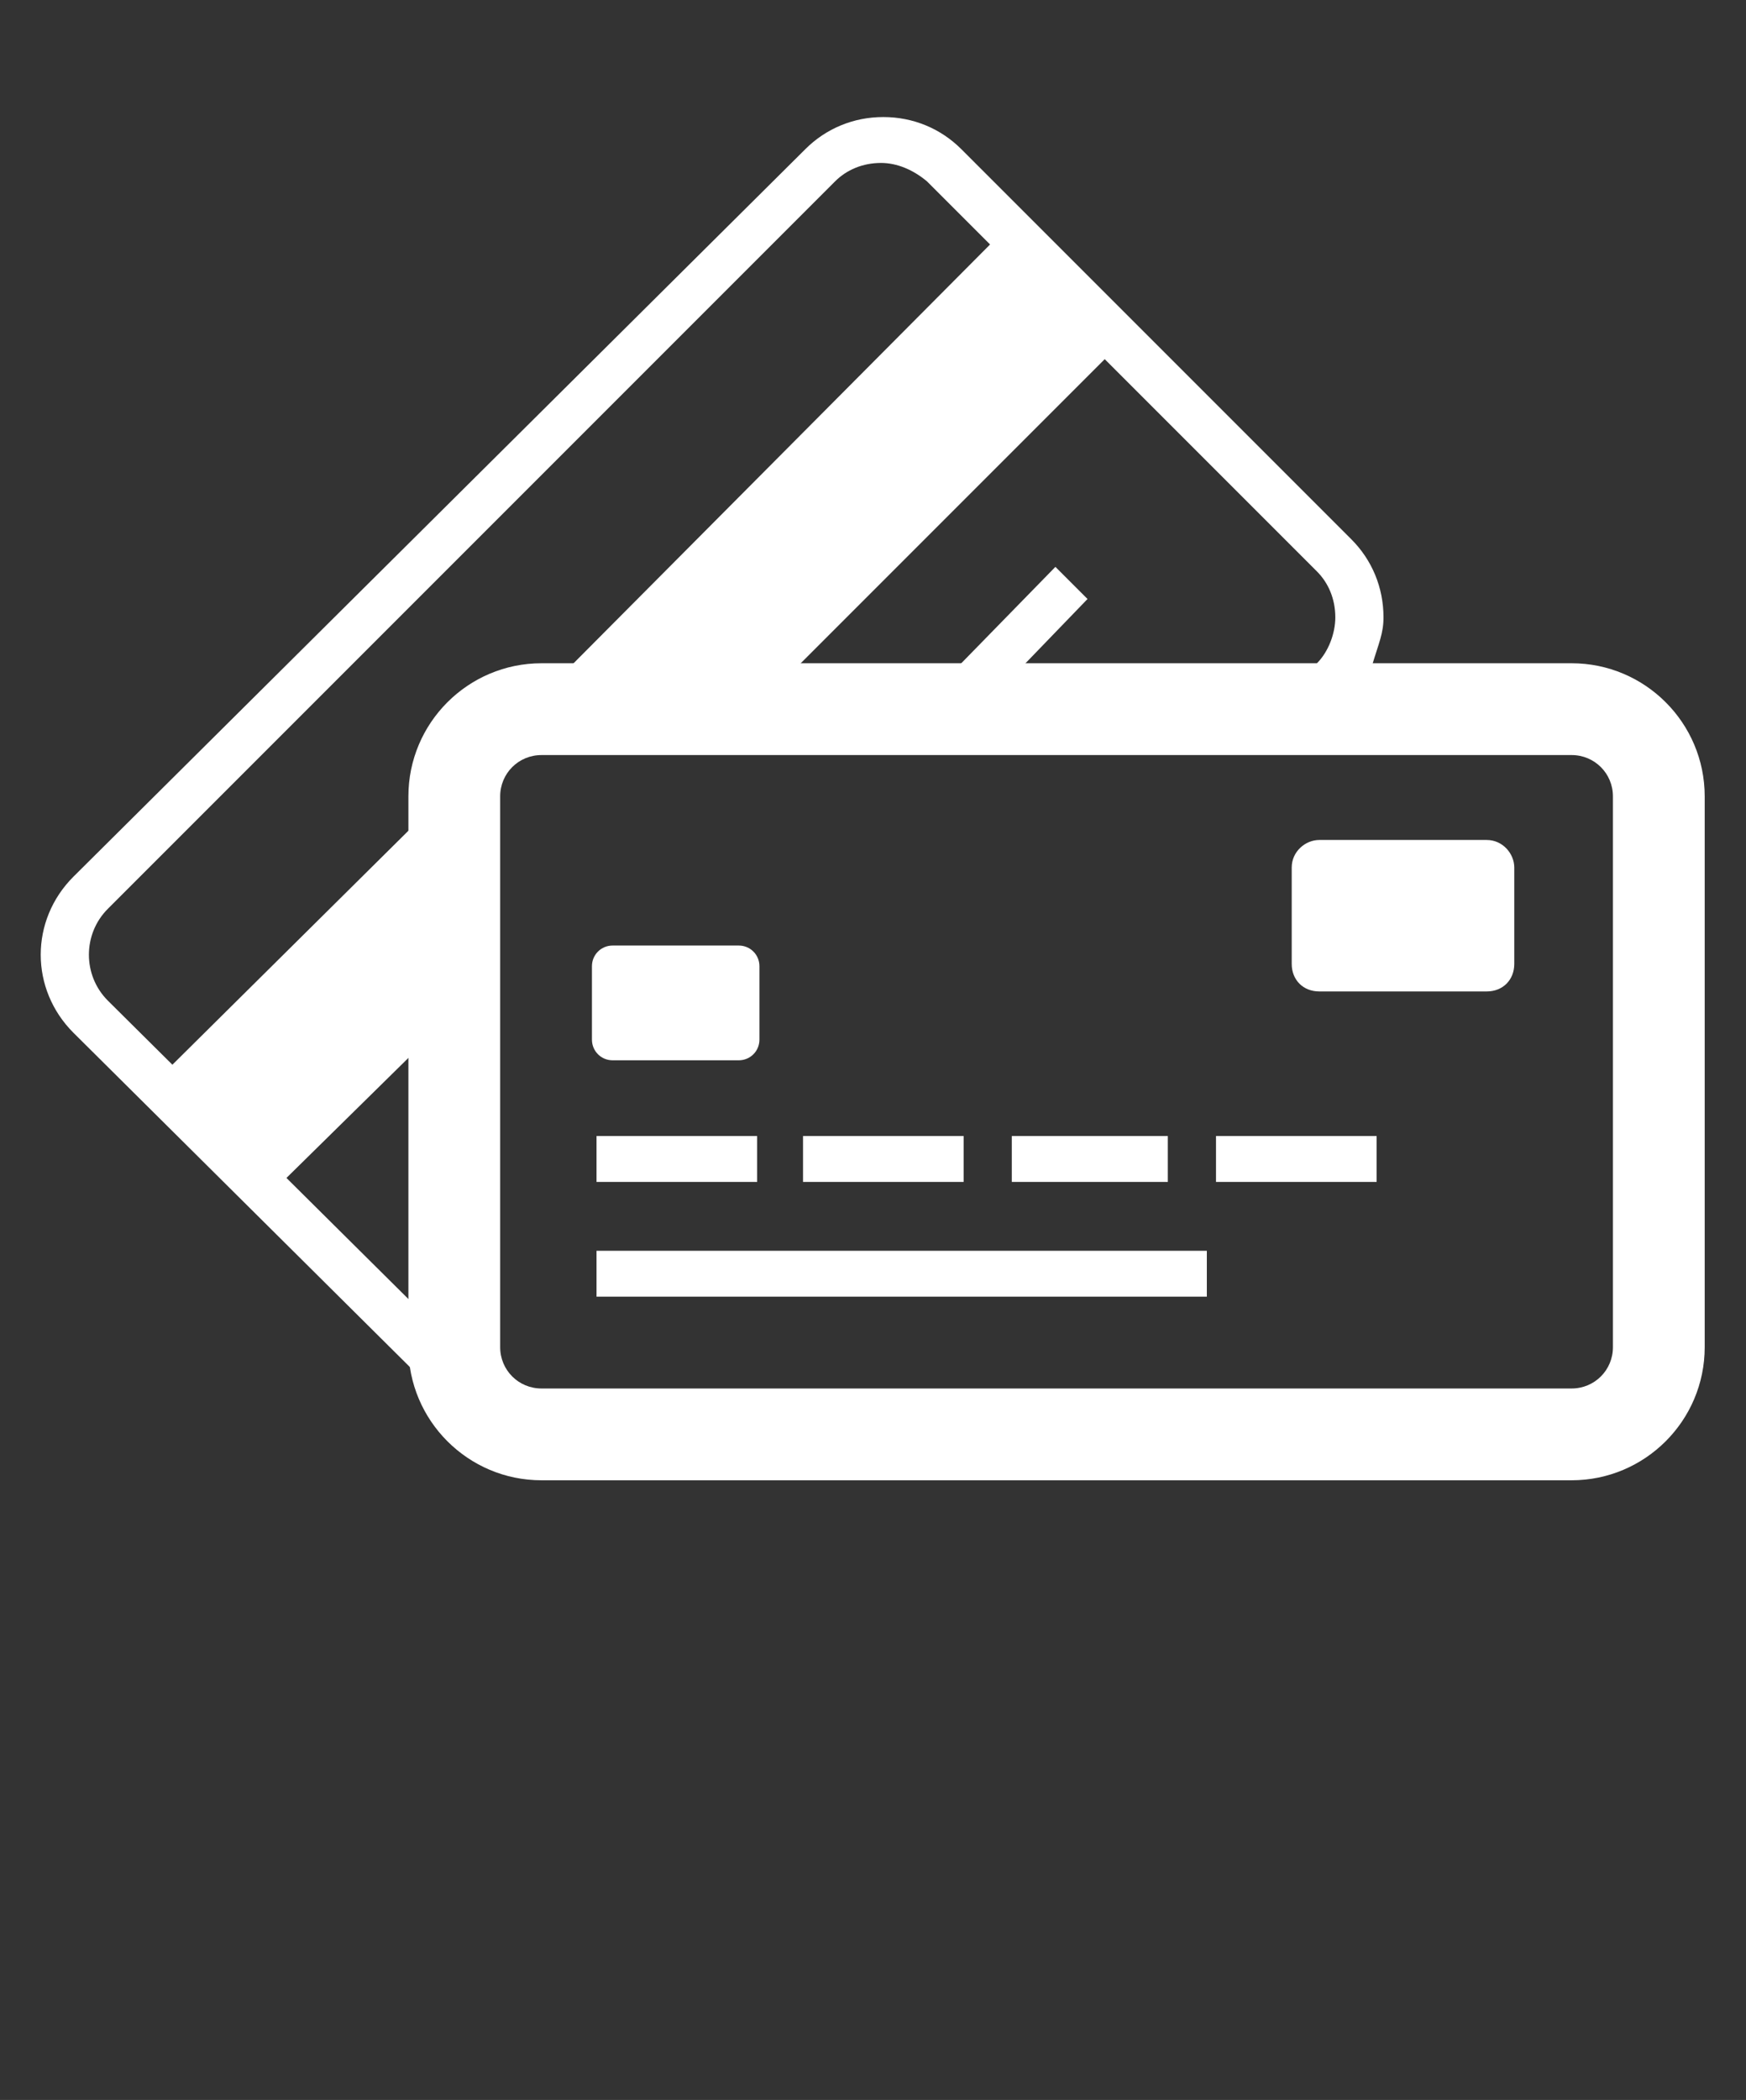 <svg xmlns="http://www.w3.org/2000/svg" xmlns:xlink="http://www.w3.org/1999/xlink" version="1.1" x="0px" y="0px" viewBox="0 0 76.1 91.5" enable-background="new 0 0 76.1 73.2" xml:space="preserve"><rect x="0" y="0" width="76.1" height="91.5" fill="#333333" stroke="none"/><path style="fill:#fff;" d="M68.5,64.5H23.6c-3.2,0-5.8-2.6-5.8-5.8v-24c0-3.2,2.6-5.8,5.8-5.8h44.9c3.2,0,5.8,2.6,5.8,5.8v24  C74.3,61.9,71.7,64.5,68.5,64.5z M23.6,32.9c-1,0-1.8,0.8-1.8,1.8v24c0,1,0.8,1.8,1.8,1.8h44.9c1,0,1.8-0.8,1.8-1.8v-24  c0-1-0.8-1.8-1.8-1.8H23.6z"/><g><polygon style="fill:#fff;" points="34.8,29 49.2,14.6 44.2,9.6 24.9,29  "/><polygon style="fill:#fff;" points="18,36 6.8,47.1 11.8,52 18,45.9  "/></g><g><polygon style="fill:#fff;" points="44.6,29 47.4,26.1 46,24.7 41.8,29  "/></g><g><path style="fill:#fff;" d="M18,58.7v-1.9L4.7,43.6c-1.1-1.1-1.1-2.9,0-4L36.4,7.9c0.5-0.5,1.2-0.8,2-0.8c0.7,0,1.4,0.3,2,0.8l17,17   c0.5,0.5,0.8,1.2,0.8,2c0,0.7-0.3,1.5-0.8,2l0,0.1h2.4c0.3-1,0.5-1.4,0.5-2.1c0-1.3-0.5-2.5-1.4-3.4l-17-17   c-0.9-0.9-2.1-1.4-3.4-1.4c-1.3,0-2.5,0.5-3.4,1.4L3.2,38.2c-1.9,1.9-1.9,4.9,0,6.8L18,59.7C18,59.3,18,59,18,58.7z"/></g><path style="fill:#fff;" d="M66,42c0,0.7-0.5,1.2-1.2,1.2h-7.3c-0.7,0-1.2-0.5-1.2-1.2v-4.2c0-0.7,0.6-1.2,1.2-1.2h7.3c0.7,0,1.2,0.6,1.2,1.2V42z"/><path style="fill:#fff;" d="M33.1,45.3c0,0.5-0.4,0.9-0.9,0.9h-5.5c-0.5,0-0.9-0.4-0.9-0.9v-3.2c0-0.5,0.4-0.9,0.9-0.9h5.5c0.5,0,0.9,0.4,0.9,0.9V45.3z  "/><line style="fill:#fff;" fill="#fff" x1="26" y1="50.5" x2="33" y2="50.5"/><rect style="fill:#fff;" x="26" y="49.5" width="7" height="2"/><line style="fill:#fff;" fill="#fff" x1="35" y1="50.5" x2="42" y2="50.5"/><rect style="fill:#fff;" x="35" y="49.5" width="7" height="2"/><line style="fill:#fff;" fill="#fff" x1="44.1" y1="50.5" x2="51" y2="50.5"/><rect style="fill:#fff;" x="44.1" y="49.5" width="6.8" height="2"/><line style="fill:#fff;" fill="#fff" x1="53" y1="50.5" x2="60" y2="50.5"/><rect style="fill:#fff;" x="53" y="49.5" width="7" height="2"/><line style="fill:#fff;" fill="#fff" x1="26" y1="55.5" x2="52.6" y2="55.5"/><rect style="fill:#fff;" x="26" y="54.5" width="26.6" height="2"/></svg>